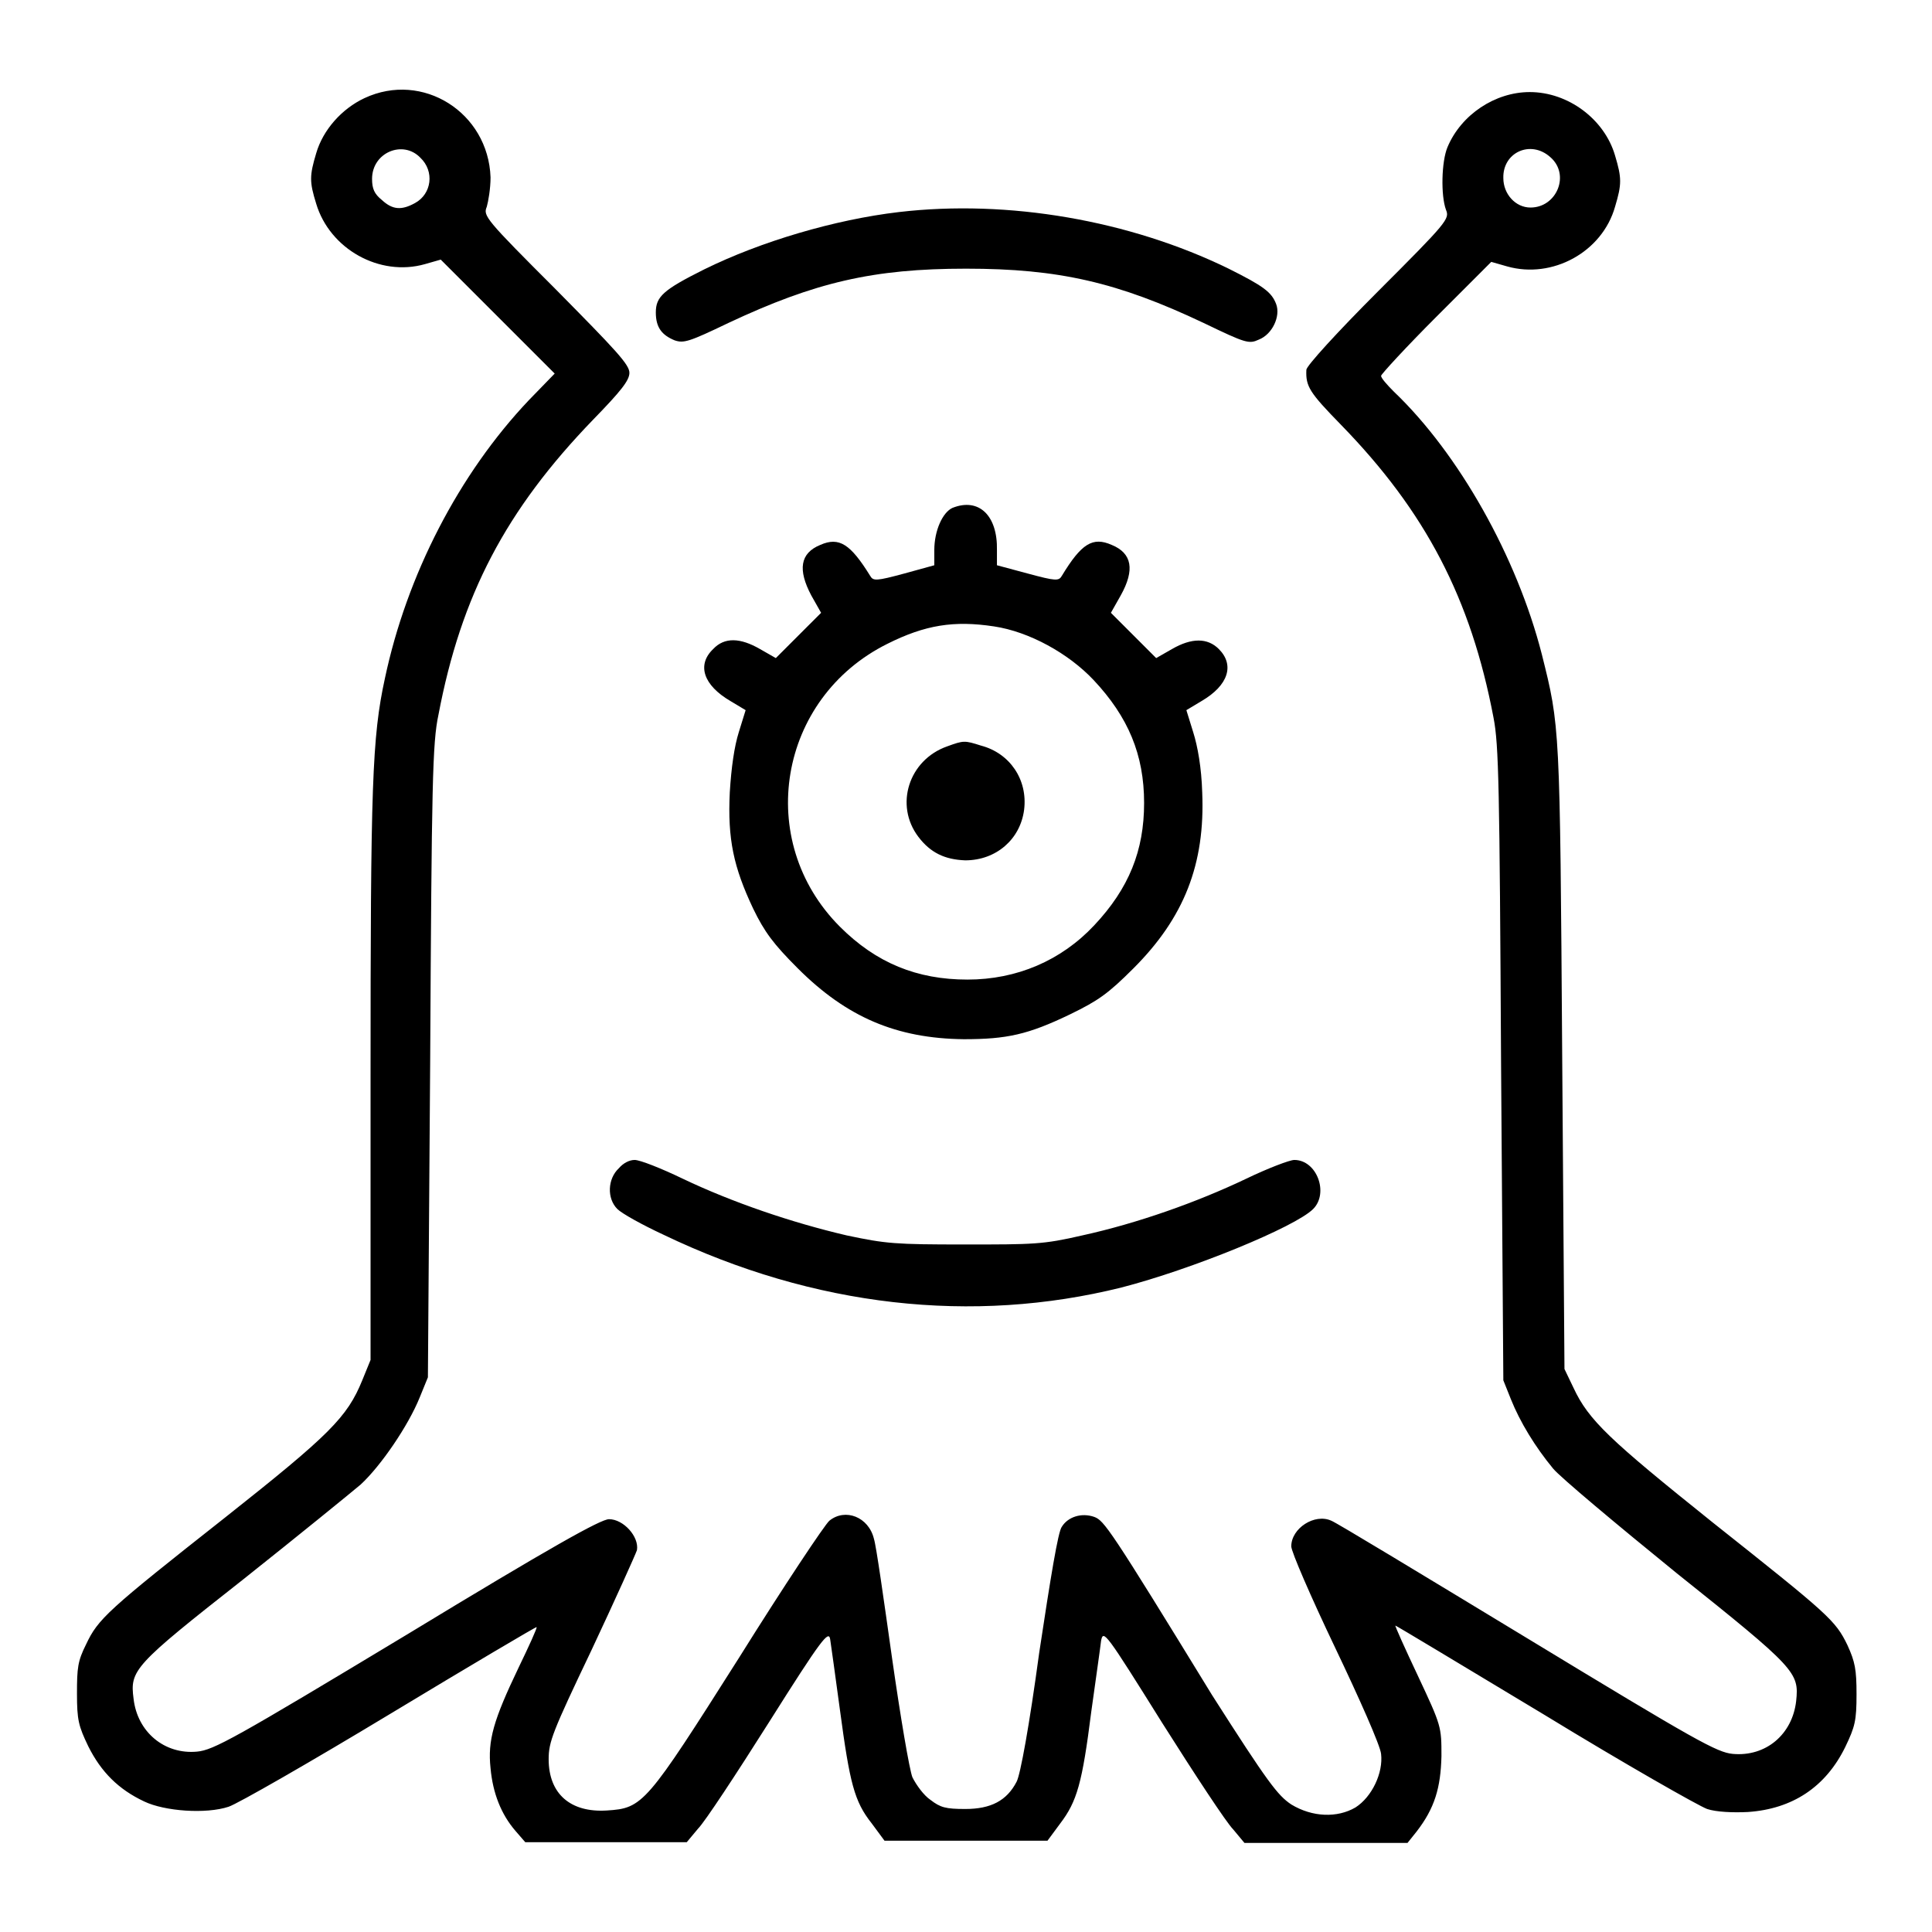 <?xml version="1.0" encoding="utf-8"?>
<!-- Svg Vector Icons : http://www.onlinewebfonts.com/icon -->
<!DOCTYPE svg PUBLIC "-//W3C//DTD SVG 1.1//EN" "http://www.w3.org/Graphics/SVG/1.1/DTD/svg11.dtd">
<svg version="1.1" xmlns="http://www.w3.org/2000/svg" xmlns:xlink="http://www.w3.org/1999/xlink" x="0px" y="0px" viewBox="0 0 256 256" enable-background="new 0 0 256 256" xml:space="preserve">
<g><g><g><path fill="#000000" d="M48.3,13c-3,1.4-5.5,4.2-6.4,7.3c-0.9,3-0.9,3.8,0,6.7c1.8,6,8.4,9.7,14.4,8l2.1-0.6l7.5,7.5l7.6,7.6L70.1,53C60.8,62.8,53.9,76.2,51,89.9c-1.7,7.8-1.9,14.2-1.9,52.9v37.4l-1.1,2.7c-2,4.9-4.3,7.2-18.2,18.2c-15.6,12.3-16.8,13.4-18.4,16.8c-1.1,2.2-1.2,3.1-1.2,6.5c0,3.5,0.2,4.3,1.5,7c1.7,3.4,4,5.7,7.4,7.3c2.7,1.3,8.2,1.7,11.2,0.7c1.2-0.4,10.8-5.9,21.4-12.3c10.6-6.4,19.4-11.6,19.4-11.5c0.1,0.1-1,2.5-2.4,5.4c-3.3,6.9-4.1,9.6-3.7,13.3c0.3,3.3,1.4,6.1,3.3,8.3l1.3,1.5h10.8H91l1.5-1.8c0.9-0.9,5.1-7.3,9.4-14.1c7-11.1,7.9-12.2,8.1-11c0.1,0.7,0.7,4.9,1.3,9.4c1.3,9.7,1.9,12.1,4.2,15l1.7,2.3H128h10.8l1.7-2.3c2.2-2.9,2.9-5.3,4.1-14.8c0.6-4.3,1.2-8.5,1.3-9.4c0.3-1.5,0.6-1.1,8.1,10.9c4.3,6.8,8.5,13.2,9.4,14.1l1.5,1.8h10.8h10.8l1.2-1.5c2.4-3.1,3.2-5.8,3.3-10c0-3.9,0-4-3.1-10.6c-1.7-3.6-3.1-6.7-3-6.7c0.1,0,8.9,5.3,19.7,11.8c10.8,6.6,20.5,12.1,21.6,12.5c1.2,0.4,3.4,0.5,5.4,0.4c5.9-0.4,10.3-3.3,12.9-8.6c1.3-2.7,1.5-3.5,1.5-7c0-3.3-0.2-4.3-1.2-6.5c-1.6-3.3-2.4-4-17.9-16.3c-13.6-10.9-16.4-13.5-18.4-17.8l-1.2-2.5l-0.3-41.3c-0.3-44.1-0.3-43.8-2.7-53.4c-3.3-12.9-11-26.6-19.6-34.8c-0.9-0.9-1.7-1.8-1.7-2.1c0-0.2,3.3-3.8,7.3-7.8l7.3-7.3l2.1,0.6c6,1.7,12.6-1.9,14.3-7.9c0.9-3,0.9-3.8,0-6.8c-1.4-4.8-6.2-8.4-11.3-8.4c-4.6,0-9.1,3-10.9,7.3c-0.8,1.9-0.9,6.4-0.2,8.3c0.5,1.2,0.2,1.6-9,10.8c-5.4,5.4-9.5,9.9-9.5,10.4c-0.1,2.2,0.4,3,4.6,7.3c11.2,11.5,17.2,23,20.2,38.8c0.7,3.6,0.8,9.1,1,46l0.3,41.8l1,2.5c1.2,3,3.2,6.3,5.6,9.2c0.9,1.1,8.3,7.3,16.3,13.8c15.9,12.7,16.3,13.2,15.9,17c-0.5,4.4-4,7.4-8.4,7c-2.1-0.2-4.8-1.7-27.2-15.3c-13.7-8.3-25.4-15.4-26-15.6c-2.2-1-5.3,1-5.3,3.4c0,0.7,2.6,6.7,5.8,13.4c3.2,6.7,6,13,6.1,14.1c0.3,2.5-1.2,5.7-3.4,7.1c-2.4,1.4-5.7,1.3-8.5-0.4c-1.8-1.2-3.1-2.9-10.5-14.5C147,202.4,146.3,201.5,145,201c-1.7-0.6-3.5,0-4.3,1.3c-0.5,0.6-1.5,6.8-3,16.7c-1.3,9.6-2.5,16.2-3,17.1c-1.3,2.5-3.4,3.6-6.8,3.6c-2.6,0-3.3-0.2-4.6-1.2c-0.9-0.6-1.9-2-2.4-3c-0.4-1-1.6-8.1-2.7-15.8c-1.1-7.8-2.1-14.9-2.4-15.8c-0.7-2.9-3.8-4.1-5.9-2.4c-0.6,0.5-6,8.6-12,18.2c-12.3,19.4-12.7,19.9-17.5,20.2c-4.8,0.3-7.7-2.2-7.7-6.8c0-2.3,0.5-3.6,5.7-14.5c3.1-6.6,5.8-12.6,6-13.2c0.3-1.8-1.8-4.1-3.7-4.1c-1.1,0-7.7,3.7-26.8,15.3c-22.9,13.8-25.6,15.3-27.8,15.5c-4.3,0.4-7.9-2.6-8.4-7c-0.5-3.8,0-4.4,14.5-15.8c7.3-5.8,14.3-11.5,15.6-12.6c2.7-2.5,6.3-7.8,7.8-11.5l1.1-2.7l0.3-41.8c0.2-36.9,0.3-42.3,1.1-46c3-15.8,8.9-27.1,20.5-39.1c3.7-3.8,4.8-5.2,4.8-6.2c0-1.1-1.8-3-9.7-11c-9.4-9.4-9.7-9.8-9.2-11c0.2-0.7,0.5-2.4,0.5-3.9C64.7,14.9,56,9.4,48.3,13z M55.7,20.9c1.9,1.8,1.5,4.8-0.7,6c-1.8,1-3,0.9-4.4-0.4c-1-0.8-1.3-1.5-1.3-2.8C49.3,20.2,53.4,18.5,55.7,20.9z M205.4,20.8c2.7,2.3,0.9,6.7-2.6,6.7c-2,0-3.6-1.8-3.6-3.9C199.1,20.2,202.8,18.5,205.4,20.8z"/><path fill="#000000" d="M119.1,28.1c-8.5,1-18.3,3.9-25.8,7.6c-5.4,2.7-6.4,3.6-6.4,5.7c0,2,0.8,3,2.5,3.7c1.2,0.4,1.9,0.2,7.1-2.3c11.5-5.4,19.2-7.2,31.5-7.2c12.3,0,20.1,1.8,31.5,7.2c5.6,2.7,6,2.8,7.3,2.2c1.8-0.7,2.9-3.1,2.3-4.7c-0.6-1.6-1.7-2.4-6.3-4.7C149.7,29.2,133.6,26.4,119.1,28.1z"/><path fill="#000000" d="M126.2,67.3c-1.3,0.6-2.4,3-2.4,5.6v2l-4,1.1c-3.7,1-4.1,1-4.5,0.3c-2.6-4.2-4.1-5.2-6.6-4.1c-2.7,1.1-3,3.3-1.2,6.7l1.3,2.3l-3,3l-3,3l-2.1-1.2c-2.6-1.5-4.7-1.6-6.2,0c-2.2,2.1-1.3,4.8,2.3,6.9l2,1.2l-0.9,2.9c-0.6,1.9-1,4.7-1.2,8c-0.3,6.2,0.5,9.9,3.1,15.4c1.5,3.1,2.7,4.7,5.9,7.9c6.5,6.5,13.1,9.3,22,9.4c5.7,0,8.5-0.6,14.1-3.3c3.7-1.8,5-2.7,8.4-6.1c6.7-6.7,9.5-13.8,9.1-23.3c-0.1-3.3-0.6-6.1-1.2-8l-0.9-2.9l2-1.2c3.6-2.1,4.4-4.8,2.3-6.9c-1.5-1.5-3.6-1.5-6.2,0l-2.1,1.2l-3-3l-3-3l1.3-2.3c1.9-3.4,1.5-5.6-1.2-6.7c-2.5-1.1-4-0.2-6.6,4.1c-0.4,0.7-0.8,0.7-4.5-0.3l-4.1-1.1v-2C132.2,68.3,129.7,65.9,126.2,67.3z M131.7,83c4.7,0.7,9.9,3.6,13.2,7.1c4.6,4.9,6.7,9.9,6.7,16.3c0,6.3-2,11.3-6.6,16.2c-4.4,4.7-10.3,7.2-16.8,7.2c-6.7,0-12.1-2.2-16.9-7c-11.4-11.4-8.2-30.3,6.3-37.5C122.6,82.8,126.4,82.2,131.7,83z"/><path fill="#000000" d="M125.5,98.9c-5.1,1.8-7,7.8-3.8,12c1.6,2.1,3.5,3,6.2,3.1c4.1,0,7.3-2.8,7.8-6.7c0.5-4-1.9-7.5-5.7-8.5C127.8,98.1,127.7,98.1,125.5,98.9z"/><path fill="#000000" d="M82,154.8c-1.5,1.4-1.6,4-0.2,5.4c0.6,0.6,3.3,2.1,6.1,3.4c20,9.6,41,11.9,60.7,7c9.3-2.4,23-8,25.4-10.4c2.1-2.1,0.5-6.5-2.5-6.5c-0.6,0-3.5,1.1-6.4,2.5c-6.5,3.1-14.4,5.9-21.7,7.5c-5.2,1.2-6.4,1.2-15.6,1.2s-10.4-0.1-15.6-1.2c-7.3-1.7-15.2-4.4-21.7-7.5c-2.9-1.4-5.7-2.5-6.4-2.5S82.6,154.1,82,154.8z"/></g></g></g>
</svg>